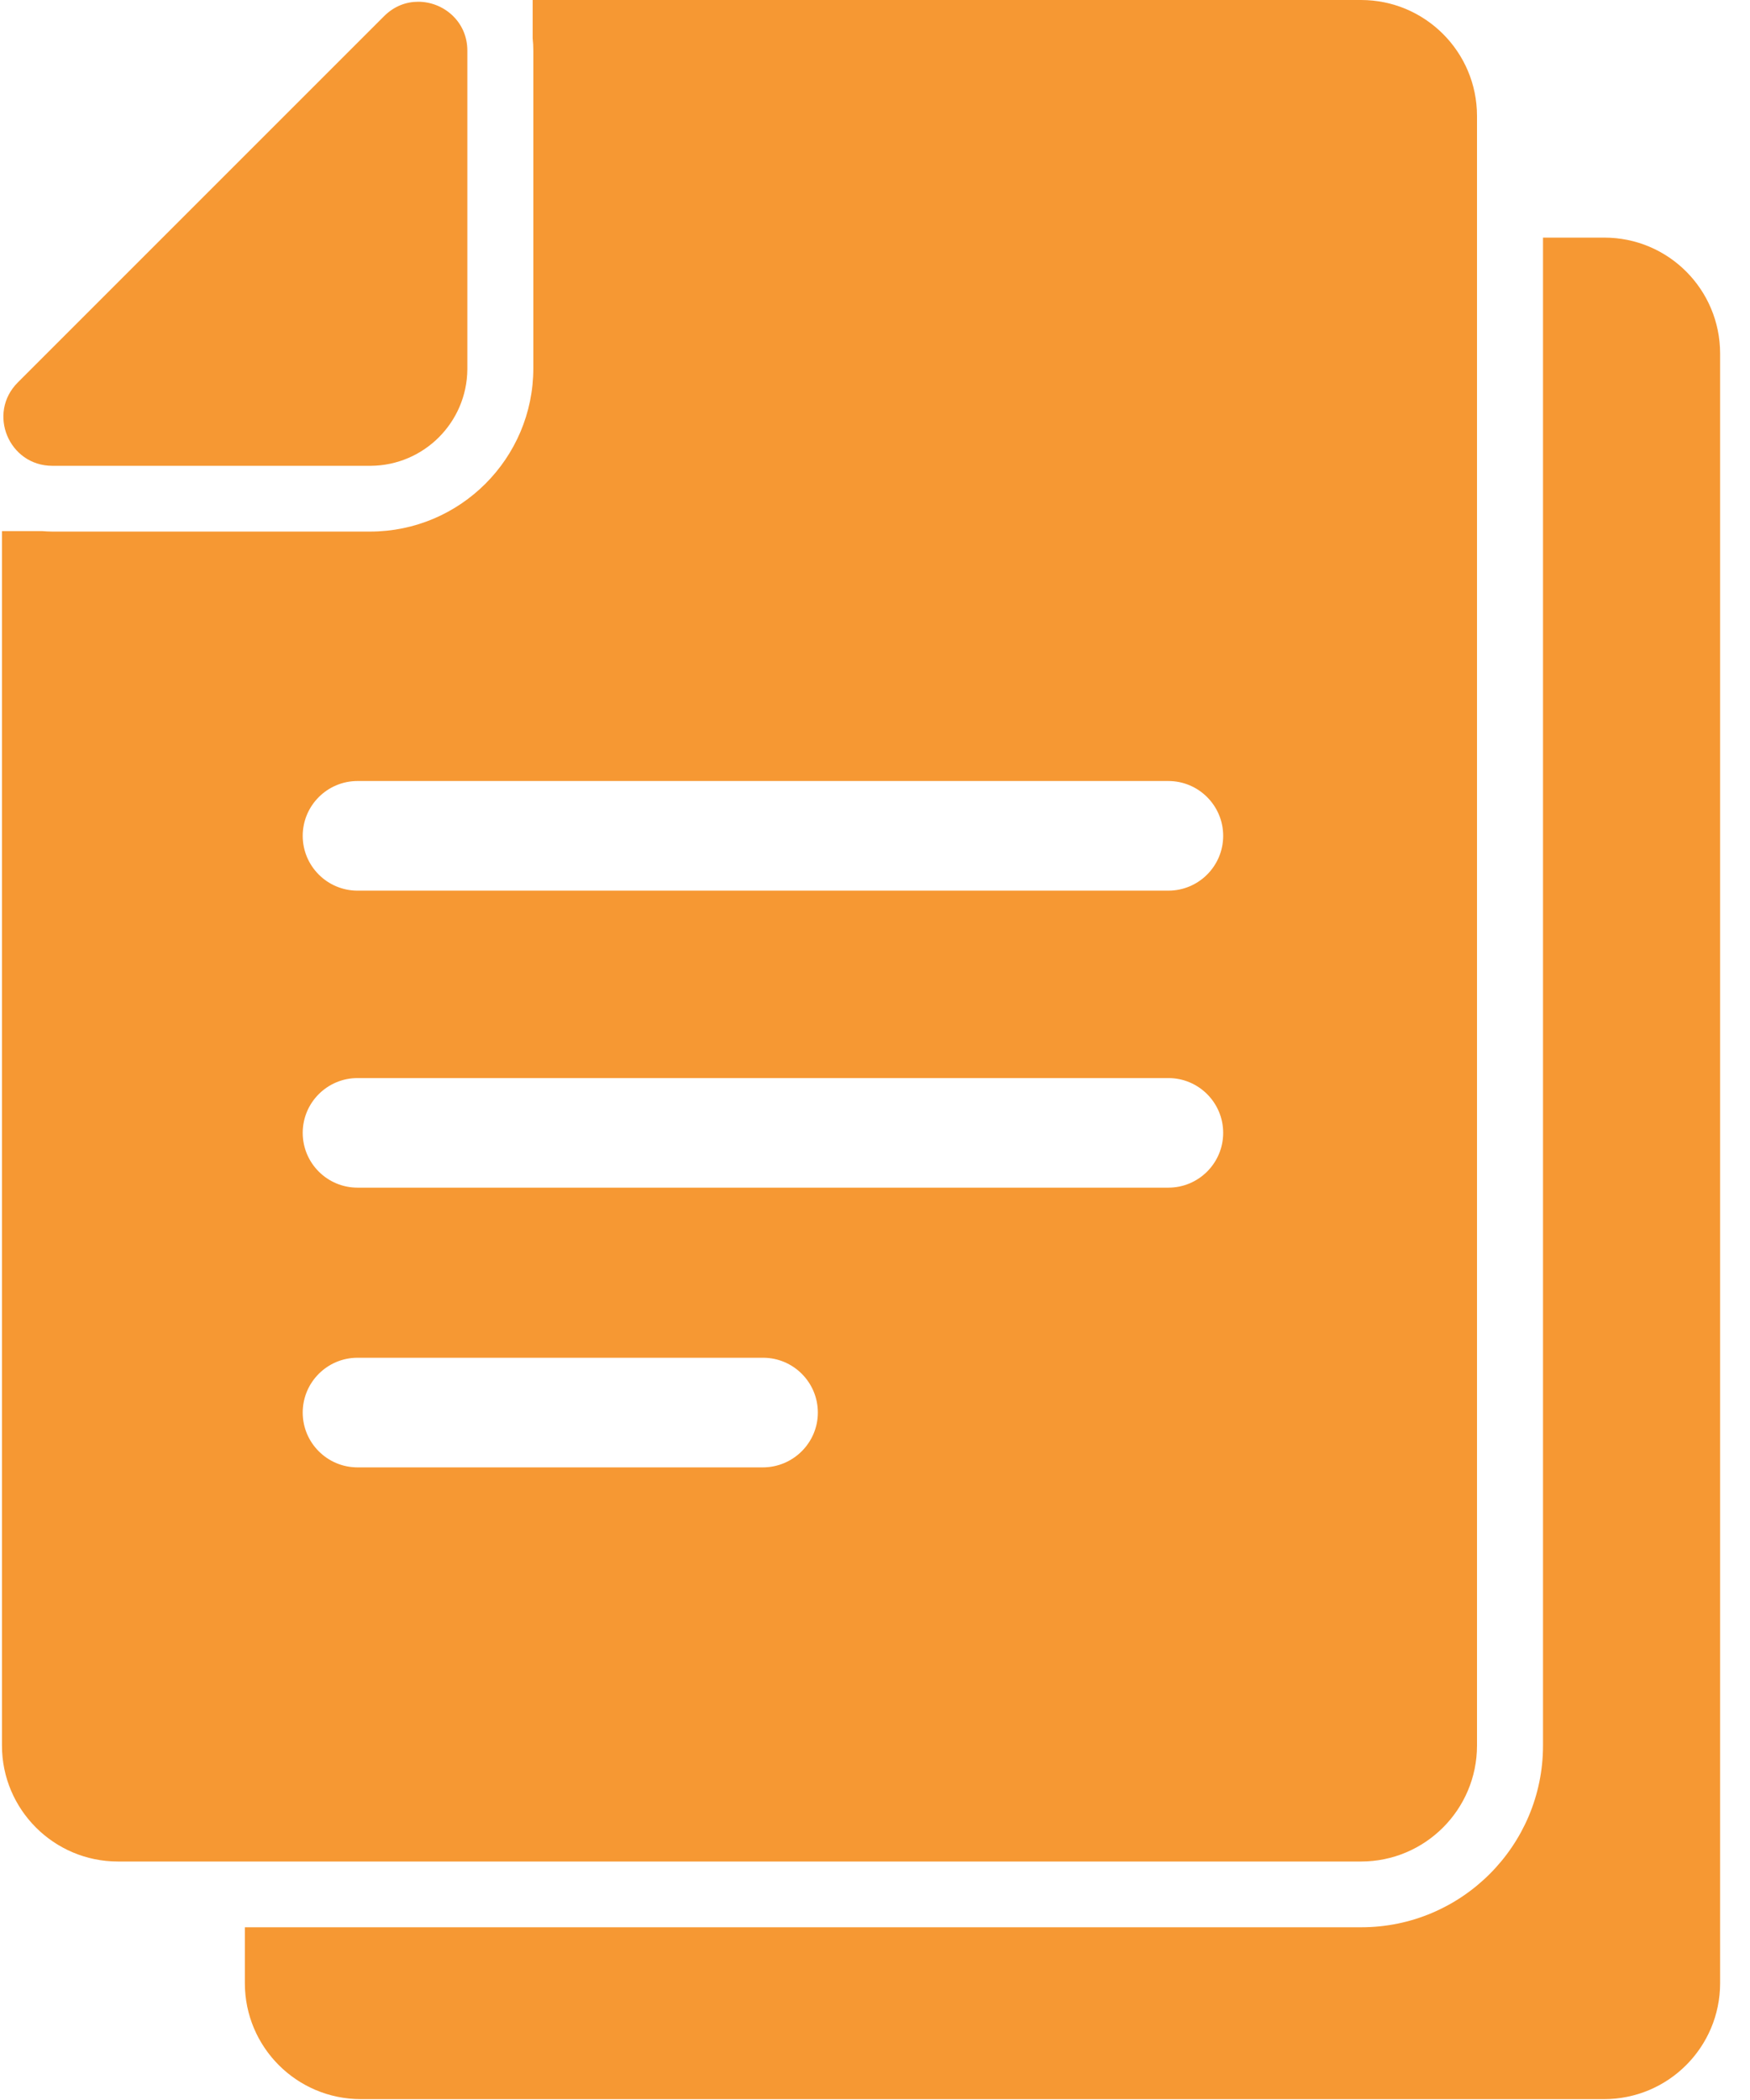 <?xml version="1.0" encoding="UTF-8"?>
<svg width="50px" height="60px" viewBox="0 0 50 60" version="1.1" xmlns="http://www.w3.org/2000/svg" xmlns:xlink="http://www.w3.org/1999/xlink">
    <!-- Generator: sketchtool 52 (66869) - http://www.bohemiancoding.com/sketch -->
    <title>3EB7DB71-D64A-4E41-8695-F6F1F29192DA</title>
    <desc>Created with sketchtool.</desc>
    <g id="Page-1" stroke="none" stroke-width="1" fill="none" fill-rule="evenodd">
        <g id="Les-Online---Daftar-berbayar" transform="translate(-256, -523)" fill="#F69833" fill-rule="nonzero">
            <g id="001-document" transform="translate(256, 523)">
                <path d="M45.839,6.789 L44.086,6.789 L44.086,49.873 C44.086,52.735 41.756,55.065 38.894,55.065 L21.125,55.065 L6.996,55.065 L6.996,56.662 C6.996,58.491 8.48,59.975 10.309,59.975 L28.071,59.975 L45.833,59.975 C47.662,59.975 49.146,58.491 49.146,56.662 L49.146,10.102 C49.146,8.273 47.668,6.789 45.839,6.789 Z" id="Shape"></path>
                <path d="M21.125,53.186 L38.887,53.186 C40.716,53.186 42.2,51.701 42.2,49.873 L42.2,6.789 L42.2,3.313 C42.2,1.484 40.716,0 38.887,0 L21.125,0 L15.219,0 L15.219,1.096 C15.232,1.209 15.238,1.328 15.238,1.447 L15.238,8.668 L15.238,10.522 C15.238,13.096 13.146,15.188 10.572,15.188 L8.718,15.188 L1.497,15.188 C1.403,15.188 1.303,15.182 1.209,15.175 L0.056,15.175 L0.056,49.873 C0.056,51.701 1.541,53.186 3.37,53.186 L7.002,53.186 L21.125,53.186 Z M21.795,41.925 L10.215,41.925 C9.351,41.925 8.649,41.223 8.649,40.359 C8.649,39.495 9.351,38.793 10.215,38.793 L21.802,38.793 C22.666,38.793 23.367,39.495 23.367,40.359 C23.367,41.223 22.66,41.925 21.795,41.925 Z M33.382,33.933 L10.215,33.933 C9.351,33.933 8.649,33.232 8.649,32.367 C8.649,31.503 9.351,30.802 10.215,30.802 L33.382,30.802 C34.246,30.802 34.948,31.503 34.948,32.367 C34.948,33.232 34.246,33.933 33.382,33.933 Z M10.215,22.315 L33.382,22.315 C34.246,22.315 34.948,23.017 34.948,23.881 C34.948,24.745 34.246,25.447 33.382,25.447 L10.215,25.447 C9.351,25.447 8.649,24.745 8.649,23.881 C8.649,23.017 9.351,22.315 10.215,22.315 Z" id="Shape"></path>
                <path d="M1.497,13.309 L10.572,13.309 C10.578,13.309 10.591,13.309 10.597,13.309 C12.113,13.296 13.34,12.069 13.353,10.553 C13.353,10.547 13.353,10.534 13.353,10.528 L13.353,1.447 C13.353,0.608 12.664,0.05 11.95,0.05 C11.605,0.05 11.261,0.175 10.973,0.463 L0.507,10.929 C-0.37,11.806 0.251,13.309 1.497,13.309 Z" id="Shape"></path>
            </g>
        </g>
    </g>
</svg>